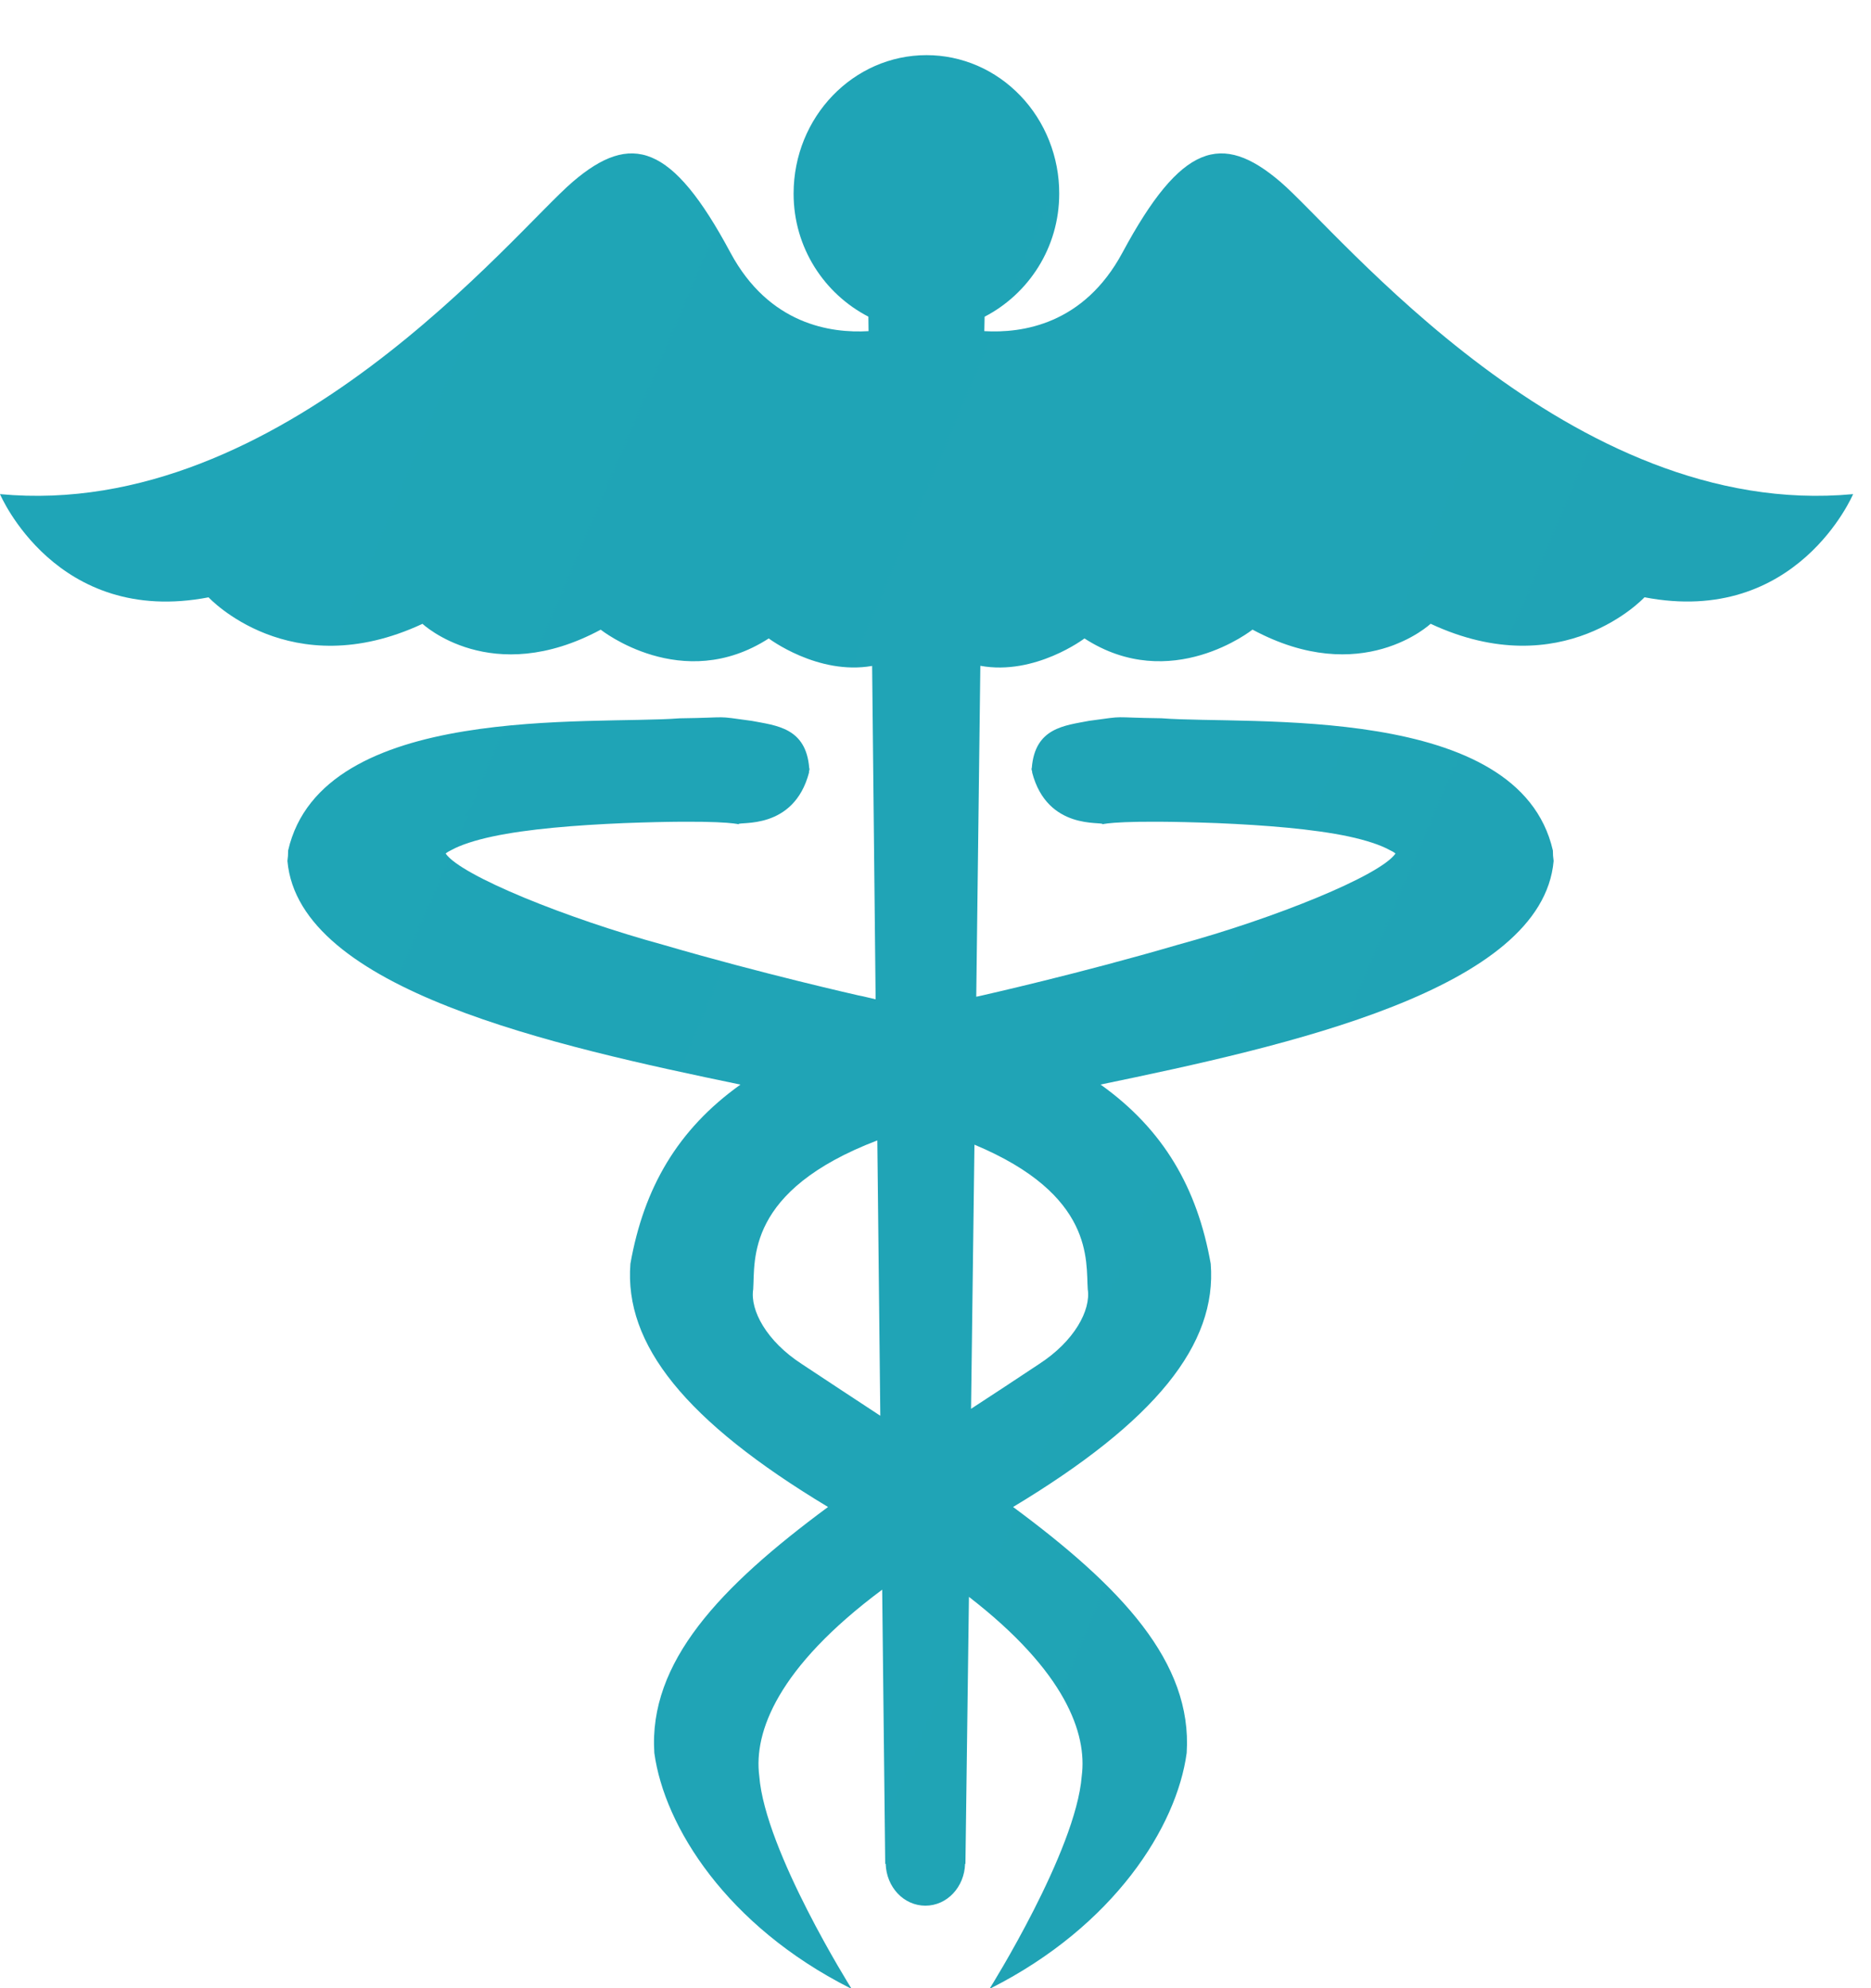<svg width="32" height="34" viewBox="0 0 32 34" fill="none" xmlns="http://www.w3.org/2000/svg">
<path d="M21.897 3.108C20.896 2.253 20.201 2.454 19.198 4.319C18.535 5.552 17.481 5.7 16.835 5.663L16.84 5.416C17.588 5.028 18.116 4.24 18.116 3.311C18.117 3 18.058 2.693 17.944 2.405C17.83 2.118 17.663 1.857 17.452 1.637C17.241 1.417 16.991 1.242 16.716 1.123C16.44 1.004 16.145 0.943 15.847 0.943C14.594 0.943 13.573 2.001 13.573 3.312C13.573 4.24 14.102 5.028 14.852 5.415L14.855 5.663C14.211 5.701 13.154 5.552 12.492 4.319C11.493 2.454 10.796 2.253 9.797 3.108C8.792 3.965 4.83 8.903 0 8.45C0 8.45 0.957 10.717 3.567 10.215C3.567 10.215 4.962 11.724 7.226 10.668C7.226 10.668 8.402 11.774 10.274 10.768C10.274 10.768 11.664 11.876 13.148 10.918C13.148 10.918 13.986 11.551 14.916 11.388L14.976 17.089C14.871 17.067 14.786 17.041 14.675 17.021C14.671 17.019 13.053 16.657 11.342 16.157C9.696 15.707 7.888 14.977 7.622 14.597C7.645 14.574 7.682 14.556 7.729 14.532C7.876 14.451 8.126 14.368 8.423 14.305C9.027 14.176 9.847 14.111 10.67 14.076C12.306 14.015 12.601 14.089 12.63 14.095C12.633 14.041 13.577 14.211 13.838 13.207C13.827 13.198 13.856 13.158 13.84 13.134C13.786 12.443 13.277 12.408 12.86 12.328C12.183 12.235 12.536 12.272 11.624 12.284C10.126 12.4 5.51 12.01 4.928 14.544C4.928 14.616 4.924 14.661 4.916 14.723C5.11 16.93 9.49 17.888 12.664 18.548C11.587 19.317 11.011 20.318 10.782 21.611C10.673 22.991 11.723 24.304 14.162 25.771C12.309 27.14 11.091 28.425 11.191 29.977C11.364 31.242 12.435 32.934 14.539 33.999C14.546 34.002 14.547 33.997 14.552 33.999H14.558C14.558 33.999 13.085 31.655 12.986 30.373C12.889 29.624 13.297 28.518 15.088 27.185L15.14 31.873H15.148C15.16 32.271 15.456 32.589 15.827 32.589C16.198 32.589 16.494 32.271 16.506 31.873H16.512L16.572 27.308C18.222 28.584 18.596 29.645 18.501 30.373C18.402 31.655 16.931 33.999 16.931 33.999H16.935C16.935 33.999 16.939 34.001 16.95 33.999C19.052 32.934 20.125 31.242 20.296 29.977C20.395 28.425 19.178 27.14 17.327 25.771C19.764 24.304 20.817 22.991 20.707 21.611C20.478 20.318 19.902 19.317 18.823 18.547C21.999 17.888 26.378 16.93 26.572 14.723C26.563 14.664 26.559 14.604 26.559 14.544C25.979 12.01 21.361 12.4 19.863 12.283C18.951 12.271 19.304 12.235 18.627 12.327C18.211 12.408 17.701 12.442 17.647 13.133C17.631 13.157 17.662 13.198 17.652 13.207C17.912 14.211 18.857 14.04 18.859 14.095C18.885 14.089 19.181 14.015 20.819 14.076C21.64 14.111 22.459 14.176 23.064 14.304C23.363 14.368 23.609 14.45 23.757 14.531C23.805 14.555 23.844 14.573 23.867 14.597C23.601 14.977 21.793 15.707 20.147 16.156C18.434 16.657 16.816 17.018 16.812 17.02C16.771 17.029 16.738 17.038 16.697 17.045L16.767 11.386C17.704 11.557 18.548 10.918 18.548 10.918C20.027 11.876 21.422 10.767 21.422 10.767C23.293 11.774 24.468 10.667 24.468 10.667C26.731 11.724 28.126 10.214 28.126 10.214C30.735 10.717 31.694 8.45 31.694 8.45C26.861 8.903 22.9 3.965 21.897 3.108ZM13.713 23.326C13.109 22.935 12.826 22.405 12.882 22.048C12.915 21.551 12.749 20.365 15.005 19.502L15.056 24.211C14.621 23.925 14.171 23.63 13.713 23.326ZM18.604 22.048C18.659 22.405 18.376 22.935 17.772 23.326C17.376 23.591 16.988 23.843 16.608 24.092L16.666 19.575C18.723 20.434 18.571 21.566 18.604 22.048Z" fill="url(#paint0_linear_2254_6057)"/>
<defs>
<linearGradient id="paint0_linear_2254_6057" x1="-430.997" y1="-130.038" x2="2916.88" y2="1293.47" gradientUnits="userSpaceOnUse">
<stop stop-color="#08C7D6"/>
<stop offset="0.007" stop-color="#0AC4D3"/>
<stop offset="0.017" stop-color="#0CC1D0"/>
<stop offset="0.028" stop-color="#0FBCCC"/>
<stop offset="0.137" stop-color="#21A2B4"/>
<stop offset="0.152" stop-color="#2F8DA0"/>
<stop offset="0.218" stop-color="#032156"/>
<stop offset="0.25" stop-color="#49677C"/>
<stop offset="0.417" stop-color="#033062"/>
<stop offset="0.505" stop-color="#02023E"/>
<stop offset="0.595" stop-color="#02023E"/>
</linearGradient>
</defs>
</svg>

